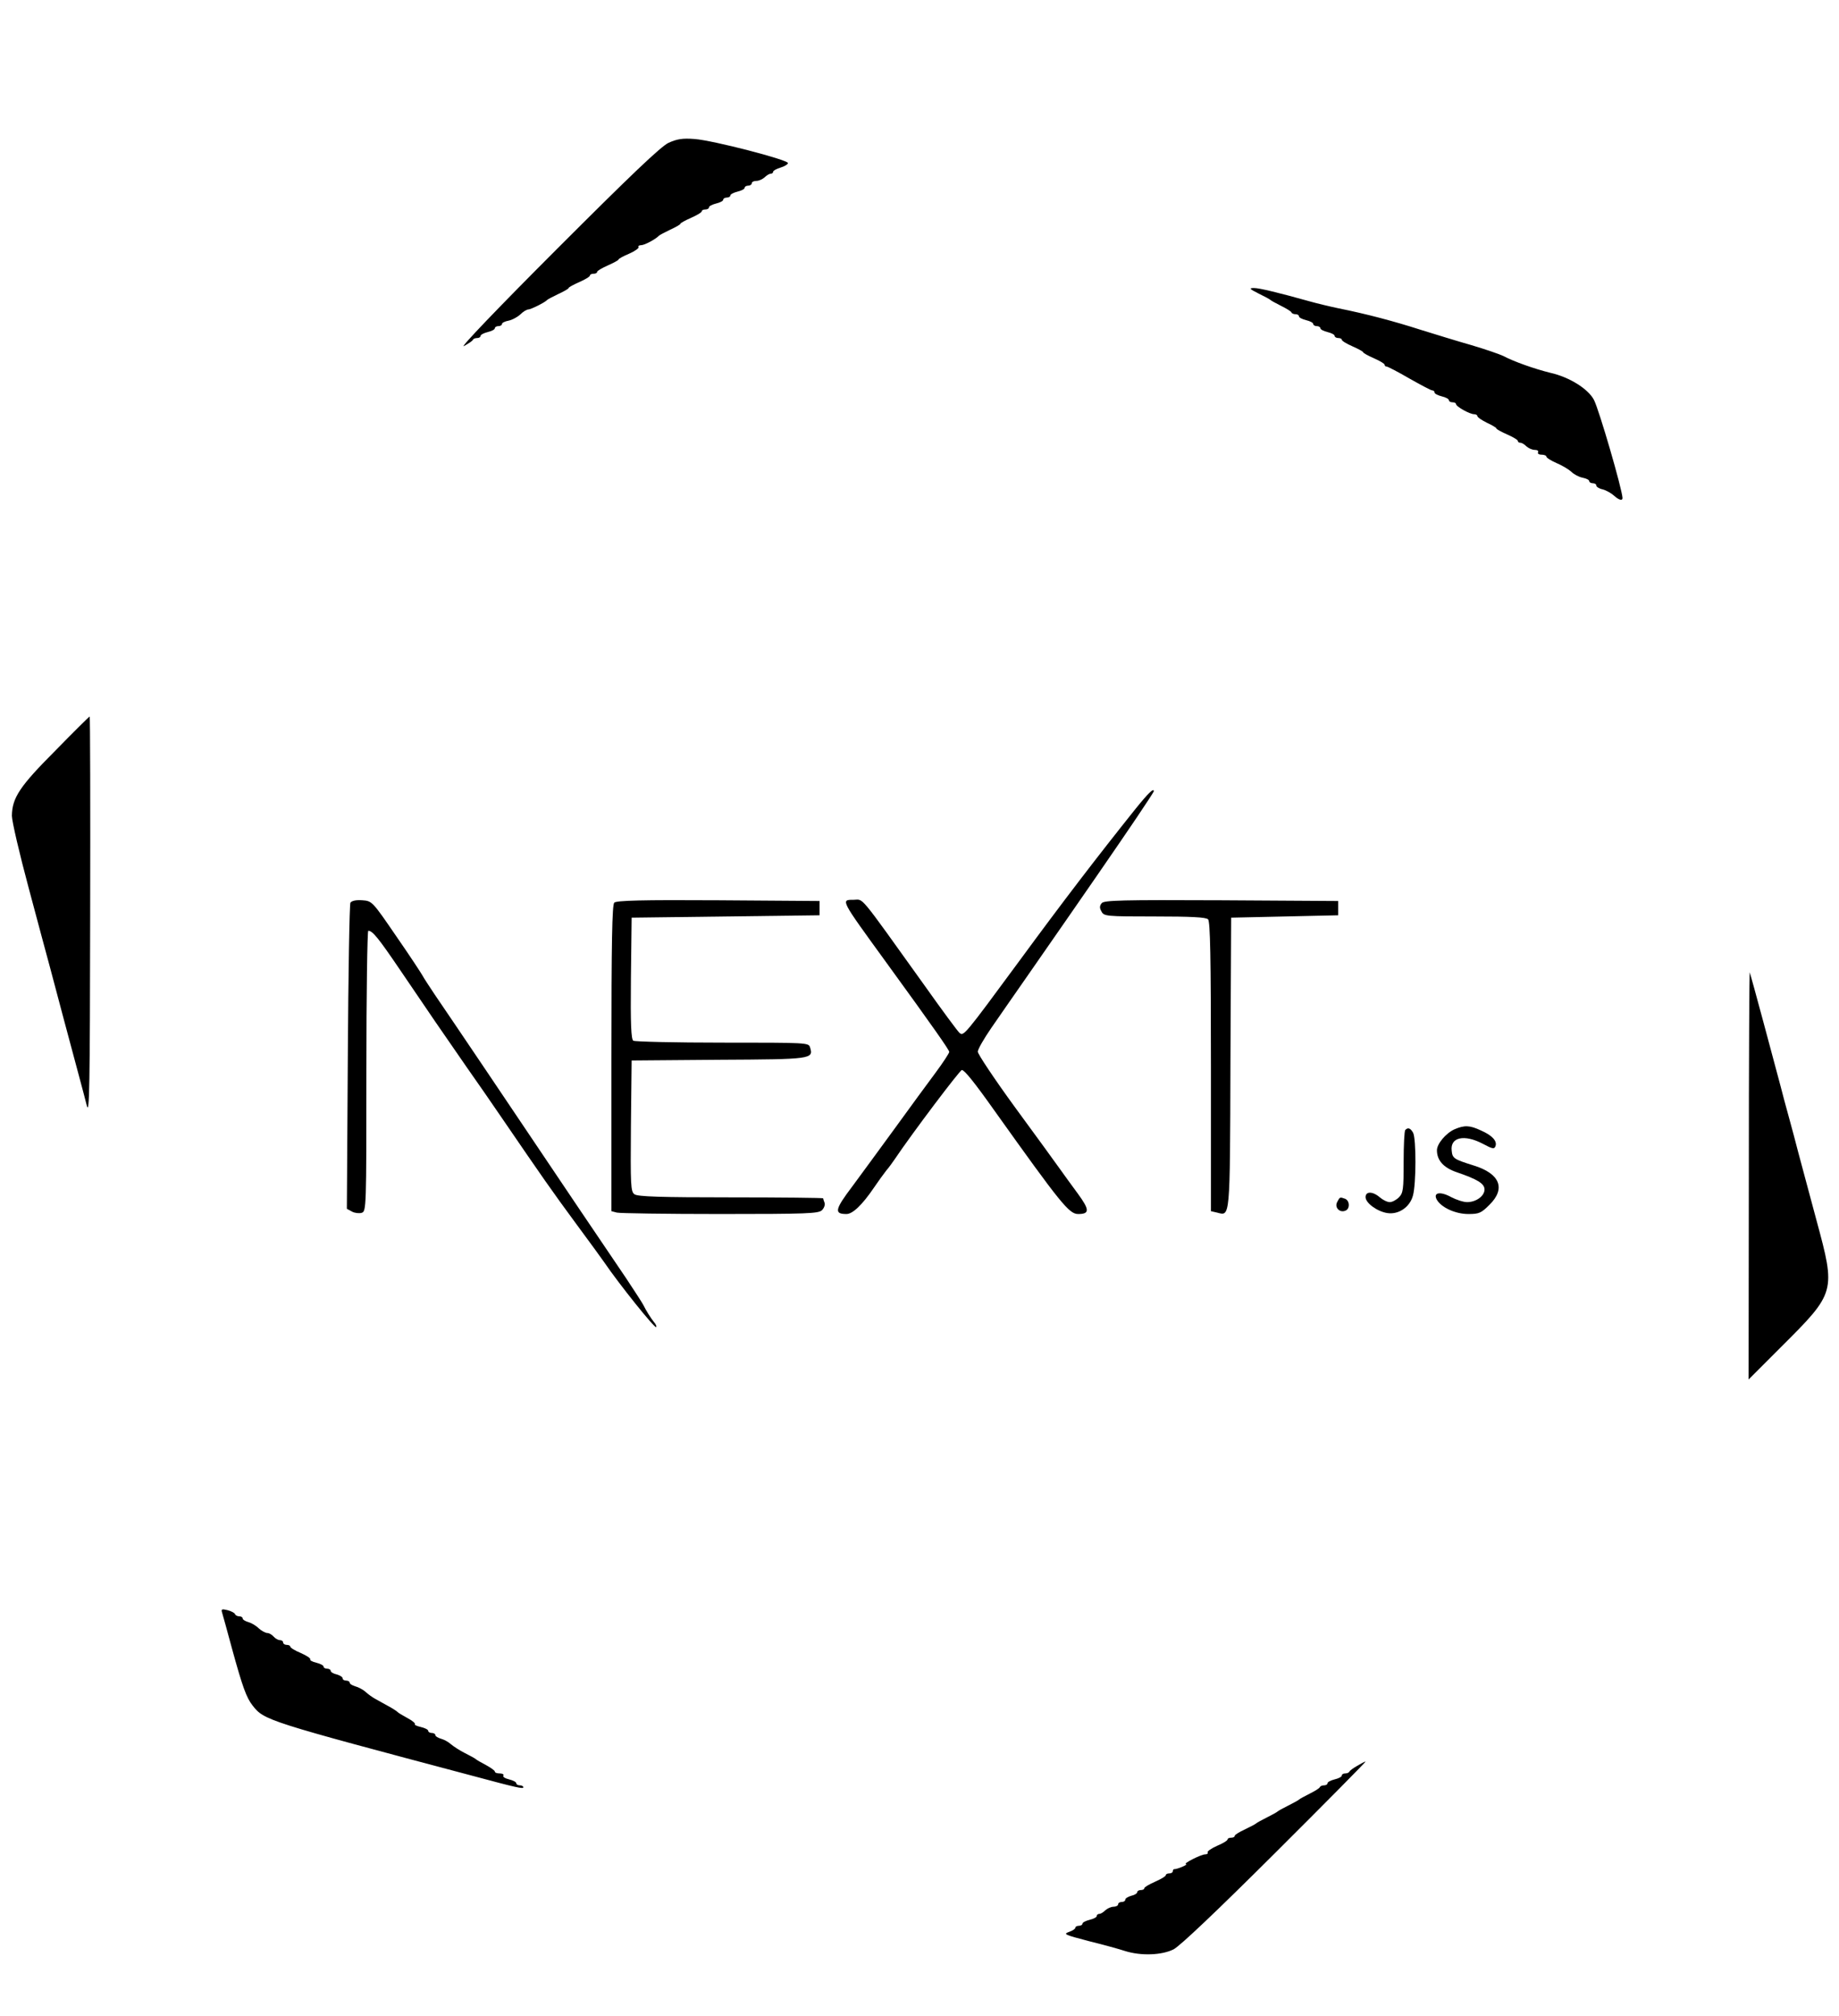 <?xml version="1.0" standalone="no"?>
<!DOCTYPE svg PUBLIC "-//W3C//DTD SVG 20010904//EN"
 "http://www.w3.org/TR/2001/REC-SVG-20010904/DTD/svg10.dtd">
<svg version="1.0" xmlns="http://www.w3.org/2000/svg"
 width="773pt" height="847pt" viewBox="0 0 773 847"
 preserveAspectRatio="xMidYMid meet">

<g transform="translate(0,847) scale(0.1,-0.1)"
fill="#000000" stroke="none">
<path d="M2810 7870 c-33 -16 -157 -134 -470 -447 -244 -244 -410 -417 -390
-407 19 11 37 22 38 27 2 4 10 7 18 7 8 0 14 4 14 9 0 5 14 12 30 16 17 4 30
11 30 16 0 5 7 9 15 9 8 0 15 4 15 9 0 5 12 11 28 14 15 3 37 15 49 26 12 12
27 21 34 21 10 0 69 29 79 40 3 3 24 14 47 25 24 11 43 22 43 25 0 3 20 14 45
25 25 11 45 23 45 28 0 4 7 7 15 7 8 0 15 3 15 8 0 4 20 16 45 27 25 11 45 22
45 25 0 3 20 14 44 24 25 11 43 24 40 28 -3 4 2 8 11 8 14 0 61 25 75 40 3 3
24 14 47 25 24 11 43 22 43 25 0 3 20 14 45 25 25 11 45 23 45 28 0 4 7 7 15
7 8 0 15 4 15 9 0 5 14 12 30 16 17 4 30 11 30 16 0 5 7 9 15 9 8 0 15 4 15 9
0 5 14 12 30 16 17 4 30 11 30 16 0 5 7 9 15 9 8 0 15 5 15 10 0 6 9 10 19 10
11 0 26 7 35 15 8 8 19 15 25 15 6 0 11 4 11 9 0 4 14 12 31 17 17 5 31 14 31
19 -1 14 -314 95 -392 101 -52 4 -74 0 -110 -16z"/>
<path d="M5290 7237 c25 -12 47 -24 50 -27 3 -3 23 -14 45 -25 22 -11 42 -23
43 -27 2 -5 10 -8 18 -8 8 0 14 -4 14 -9 0 -5 14 -12 30 -16 17 -4 30 -11 30
-16 0 -5 7 -9 15 -9 8 0 15 -4 15 -9 0 -5 14 -12 30 -16 17 -4 30 -11 30 -16
0 -5 7 -9 15 -9 8 0 15 -3 15 -7 0 -5 20 -17 45 -28 25 -11 45 -22 45 -25 0
-3 20 -14 45 -25 25 -11 45 -23 45 -27 0 -5 4 -8 9 -8 4 0 47 -22 95 -50 48
-27 91 -50 96 -50 6 0 10 -4 10 -9 0 -5 14 -12 30 -16 17 -4 30 -11 30 -16 0
-5 7 -9 15 -9 8 0 15 -3 15 -7 0 -11 58 -43 76 -43 8 0 14 -4 14 -8 0 -5 18
-17 40 -28 22 -10 40 -21 40 -24 0 -3 20 -14 45 -25 25 -11 45 -23 45 -27 0
-5 5 -8 11 -8 6 0 17 -7 25 -15 9 -8 24 -15 35 -15 11 0 17 -4 14 -10 -3 -5 3
-10 14 -10 12 0 21 -4 21 -8 0 -5 19 -17 42 -27 24 -10 52 -27 63 -37 11 -11
32 -22 48 -25 15 -3 27 -9 27 -14 0 -5 7 -9 15 -9 8 0 15 -4 15 -10 0 -5 12
-13 27 -16 15 -4 36 -16 47 -26 21 -19 36 -23 36 -10 -2 39 -98 369 -120 412
-24 46 -103 96 -184 114 -65 16 -153 47 -196 70 -14 7 -74 28 -135 46 -60 17
-157 47 -215 65 -109 35 -225 66 -345 90 -38 8 -92 21 -120 29 -133 37 -211
56 -234 56 -22 0 -19 -4 19 -23z"/>
<path d="M233 5317 c-151 -151 -182 -199 -183 -274 0 -23 32 -160 71 -305 39
-145 79 -296 90 -335 45 -170 63 -237 121 -453 11 -41 26 -97 33 -125 11 -42
13 81 14 793 1 463 0 842 -2 842 -2 0 -67 -64 -144 -143z"/>
<path d="M4773 5072 c-160 -200 -305 -389 -487 -637 -235 -319 -235 -318 -253
-304 -7 6 -73 95 -146 198 -284 396 -255 361 -299 361 -55 0 -56 3 135 -260
205 -282 267 -371 267 -379 0 -5 -26 -45 -58 -88 -32 -43 -107 -145 -167 -228
-60 -82 -141 -193 -181 -247 -75 -99 -79 -118 -26 -118 26 0 66 38 115 110 17
25 40 57 51 71 12 14 28 36 36 48 76 113 275 376 283 376 11 0 53 -52 138
-172 279 -391 313 -433 351 -433 49 0 48 18 -1 85 -25 34 -60 82 -77 106 -17
24 -102 141 -188 258 -86 118 -156 223 -156 233 0 10 26 55 57 100 32 46 101
146 155 223 254 365 376 542 455 659 40 59 73 110 73 112 0 15 -23 -7 -77 -74z"/>
<path d="M1473 4678 c-4 -7 -9 -300 -11 -650 l-4 -636 22 -12 c11 -6 30 -8 40
-5 20 6 20 19 20 596 0 324 4 589 8 589 18 0 43 -31 134 -165 113 -167 187
-275 281 -410 39 -55 106 -152 149 -215 169 -247 208 -303 309 -440 57 -77
111 -151 119 -163 62 -91 212 -278 218 -272 3 2 -1 12 -9 21 -13 16 -32 46
-46 74 -4 8 -36 57 -71 110 -66 97 -271 400 -584 866 -97 144 -196 290 -220
325 -24 36 -47 71 -51 79 -4 8 -53 83 -110 165 -102 149 -103 150 -144 153
-26 2 -44 -2 -50 -10z"/>
<path d="M2582 4678 c-9 -9 -12 -165 -12 -654 l0 -642 23 -6 c12 -3 207 -6
434 -6 367 0 413 2 428 16 9 9 14 23 11 31 -3 8 -6 17 -6 19 0 2 -175 4 -388
4 -295 0 -392 3 -405 13 -16 11 -17 37 -15 287 l3 275 366 3 c392 2 399 3 384
52 -6 20 -12 20 -368 20 -199 0 -368 4 -375 8 -9 7 -12 66 -10 263 l3 254 395
5 395 5 0 30 0 30 -425 3 c-323 2 -429 -1 -438 -10z"/>
<path d="M4631 4676 c-9 -11 -10 -20 -1 -35 10 -20 19 -21 223 -21 152 0 216
-3 225 -12 9 -9 12 -160 12 -619 l0 -607 26 -6 c55 -14 54 -35 56 628 l3 611
225 5 225 5 0 30 0 30 -491 3 c-419 2 -493 0 -503 -12z"/>
<path d="M7351 3535 l-1 -860 135 135 c232 231 232 232 150 535 -31 116 -65
243 -76 283 -10 39 -28 107 -40 150 -12 42 -27 100 -34 127 -25 95 -126 470
-130 480 -2 6 -4 -377 -4 -850z"/>
<path d="M6114 3726 c-36 -16 -74 -61 -74 -88 0 -42 27 -73 82 -92 88 -30 118
-48 118 -73 0 -27 -35 -53 -73 -53 -16 0 -46 10 -67 21 -45 25 -77 20 -61 -10
18 -33 78 -61 133 -61 45 0 54 4 89 39 69 68 44 131 -67 165 -83 26 -89 30
-92 62 -7 57 53 70 131 29 41 -22 48 -23 53 -10 8 21 -13 45 -61 66 -47 22
-69 23 -111 5z"/>
<path d="M5907 3723 c-4 -3 -7 -64 -7 -135 0 -115 -2 -130 -20 -148 -11 -11
-28 -20 -38 -20 -11 0 -29 9 -42 20 -30 26 -60 26 -60 1 0 -25 50 -61 92 -67
47 -7 94 25 107 73 14 49 14 238 1 264 -11 20 -22 24 -33 12z"/>
<path d="M5621 3421 c-13 -23 10 -47 34 -37 20 7 19 42 -1 50 -22 8 -22 8 -33
-13z"/>
<path d="M934 1694 c3 -11 22 -77 41 -149 45 -164 61 -207 87 -240 48 -62 62
-66 928 -296 182 -49 210 -55 210 -47 0 4 -7 8 -15 8 -8 0 -15 4 -15 9 0 5
-14 12 -30 16 -17 4 -28 11 -24 16 3 5 -4 9 -15 9 -12 0 -21 3 -21 8 0 4 -17
16 -37 27 -21 11 -40 22 -43 25 -3 3 -23 14 -45 25 -22 11 -48 28 -60 38 -11
10 -30 20 -42 23 -13 4 -23 10 -23 15 0 5 -7 9 -15 9 -8 0 -15 4 -15 9 0 5
-14 12 -31 16 -17 4 -28 9 -25 12 3 3 -11 15 -32 26 -20 11 -39 22 -42 26 -3
3 -21 15 -40 25 -19 11 -44 24 -54 30 -11 6 -29 19 -40 29 -11 10 -31 20 -43
23 -13 4 -23 10 -23 15 0 5 -7 9 -15 9 -8 0 -15 4 -15 10 0 5 -11 12 -25 16
-14 3 -25 10 -25 15 0 5 -7 9 -15 9 -8 0 -15 4 -15 9 0 5 -14 12 -30 16 -17 4
-28 10 -26 14 3 4 -15 16 -40 27 -24 10 -44 22 -44 27 0 4 -7 7 -15 7 -8 0
-15 5 -15 10 0 6 -6 10 -14 10 -7 0 -19 7 -26 15 -7 8 -19 15 -27 15 -7 0 -24
9 -36 20 -12 12 -32 23 -44 26 -13 4 -23 10 -23 15 0 5 -6 9 -14 9 -8 0 -16 4
-18 9 -1 5 -16 13 -32 17 -25 6 -27 4 -22 -12z"/>
<path d="M5705 1052 c-16 -9 -31 -20 -33 -24 -2 -5 -10 -8 -18 -8 -8 0 -14 -4
-14 -9 0 -5 -13 -12 -30 -16 -16 -4 -30 -11 -30 -16 0 -5 -6 -9 -14 -9 -8 0
-16 -3 -18 -7 -1 -5 -21 -17 -43 -28 -22 -11 -42 -22 -45 -25 -3 -3 -23 -14
-45 -25 -22 -11 -42 -22 -45 -25 -3 -3 -23 -14 -45 -25 -22 -11 -42 -22 -45
-25 -3 -3 -24 -14 -47 -25 -24 -11 -43 -23 -43 -27 0 -5 -7 -8 -15 -8 -8 0
-15 -3 -15 -7 0 -5 -20 -17 -44 -27 -25 -11 -43 -24 -40 -28 3 -4 -2 -8 -10
-8 -18 0 -96 -40 -81 -41 6 0 -1 -5 -15 -11 -14 -6 -28 -10 -32 -10 -5 1 -8
-3 -8 -8 0 -6 -7 -10 -15 -10 -8 0 -15 -3 -15 -8 0 -4 -20 -16 -45 -27 -25
-11 -45 -23 -45 -27 0 -5 -7 -8 -15 -8 -8 0 -15 -4 -15 -9 0 -5 -11 -12 -25
-15 -14 -4 -25 -11 -25 -16 0 -6 -7 -10 -15 -10 -8 0 -15 -4 -15 -10 0 -5 -9
-10 -19 -10 -11 0 -26 -7 -35 -15 -8 -8 -19 -15 -25 -15 -6 0 -11 -4 -11 -9 0
-5 -13 -12 -30 -16 -16 -4 -30 -11 -30 -16 0 -5 -7 -9 -15 -9 -8 0 -15 -4 -15
-8 0 -5 -12 -13 -27 -18 -25 -9 -17 -12 82 -38 61 -15 130 -34 154 -42 67 -21
154 -18 204 7 27 14 181 160 427 405 212 211 383 384 380 384 -3 0 -18 -8 -35
-18z"/>
</g>
</svg>
